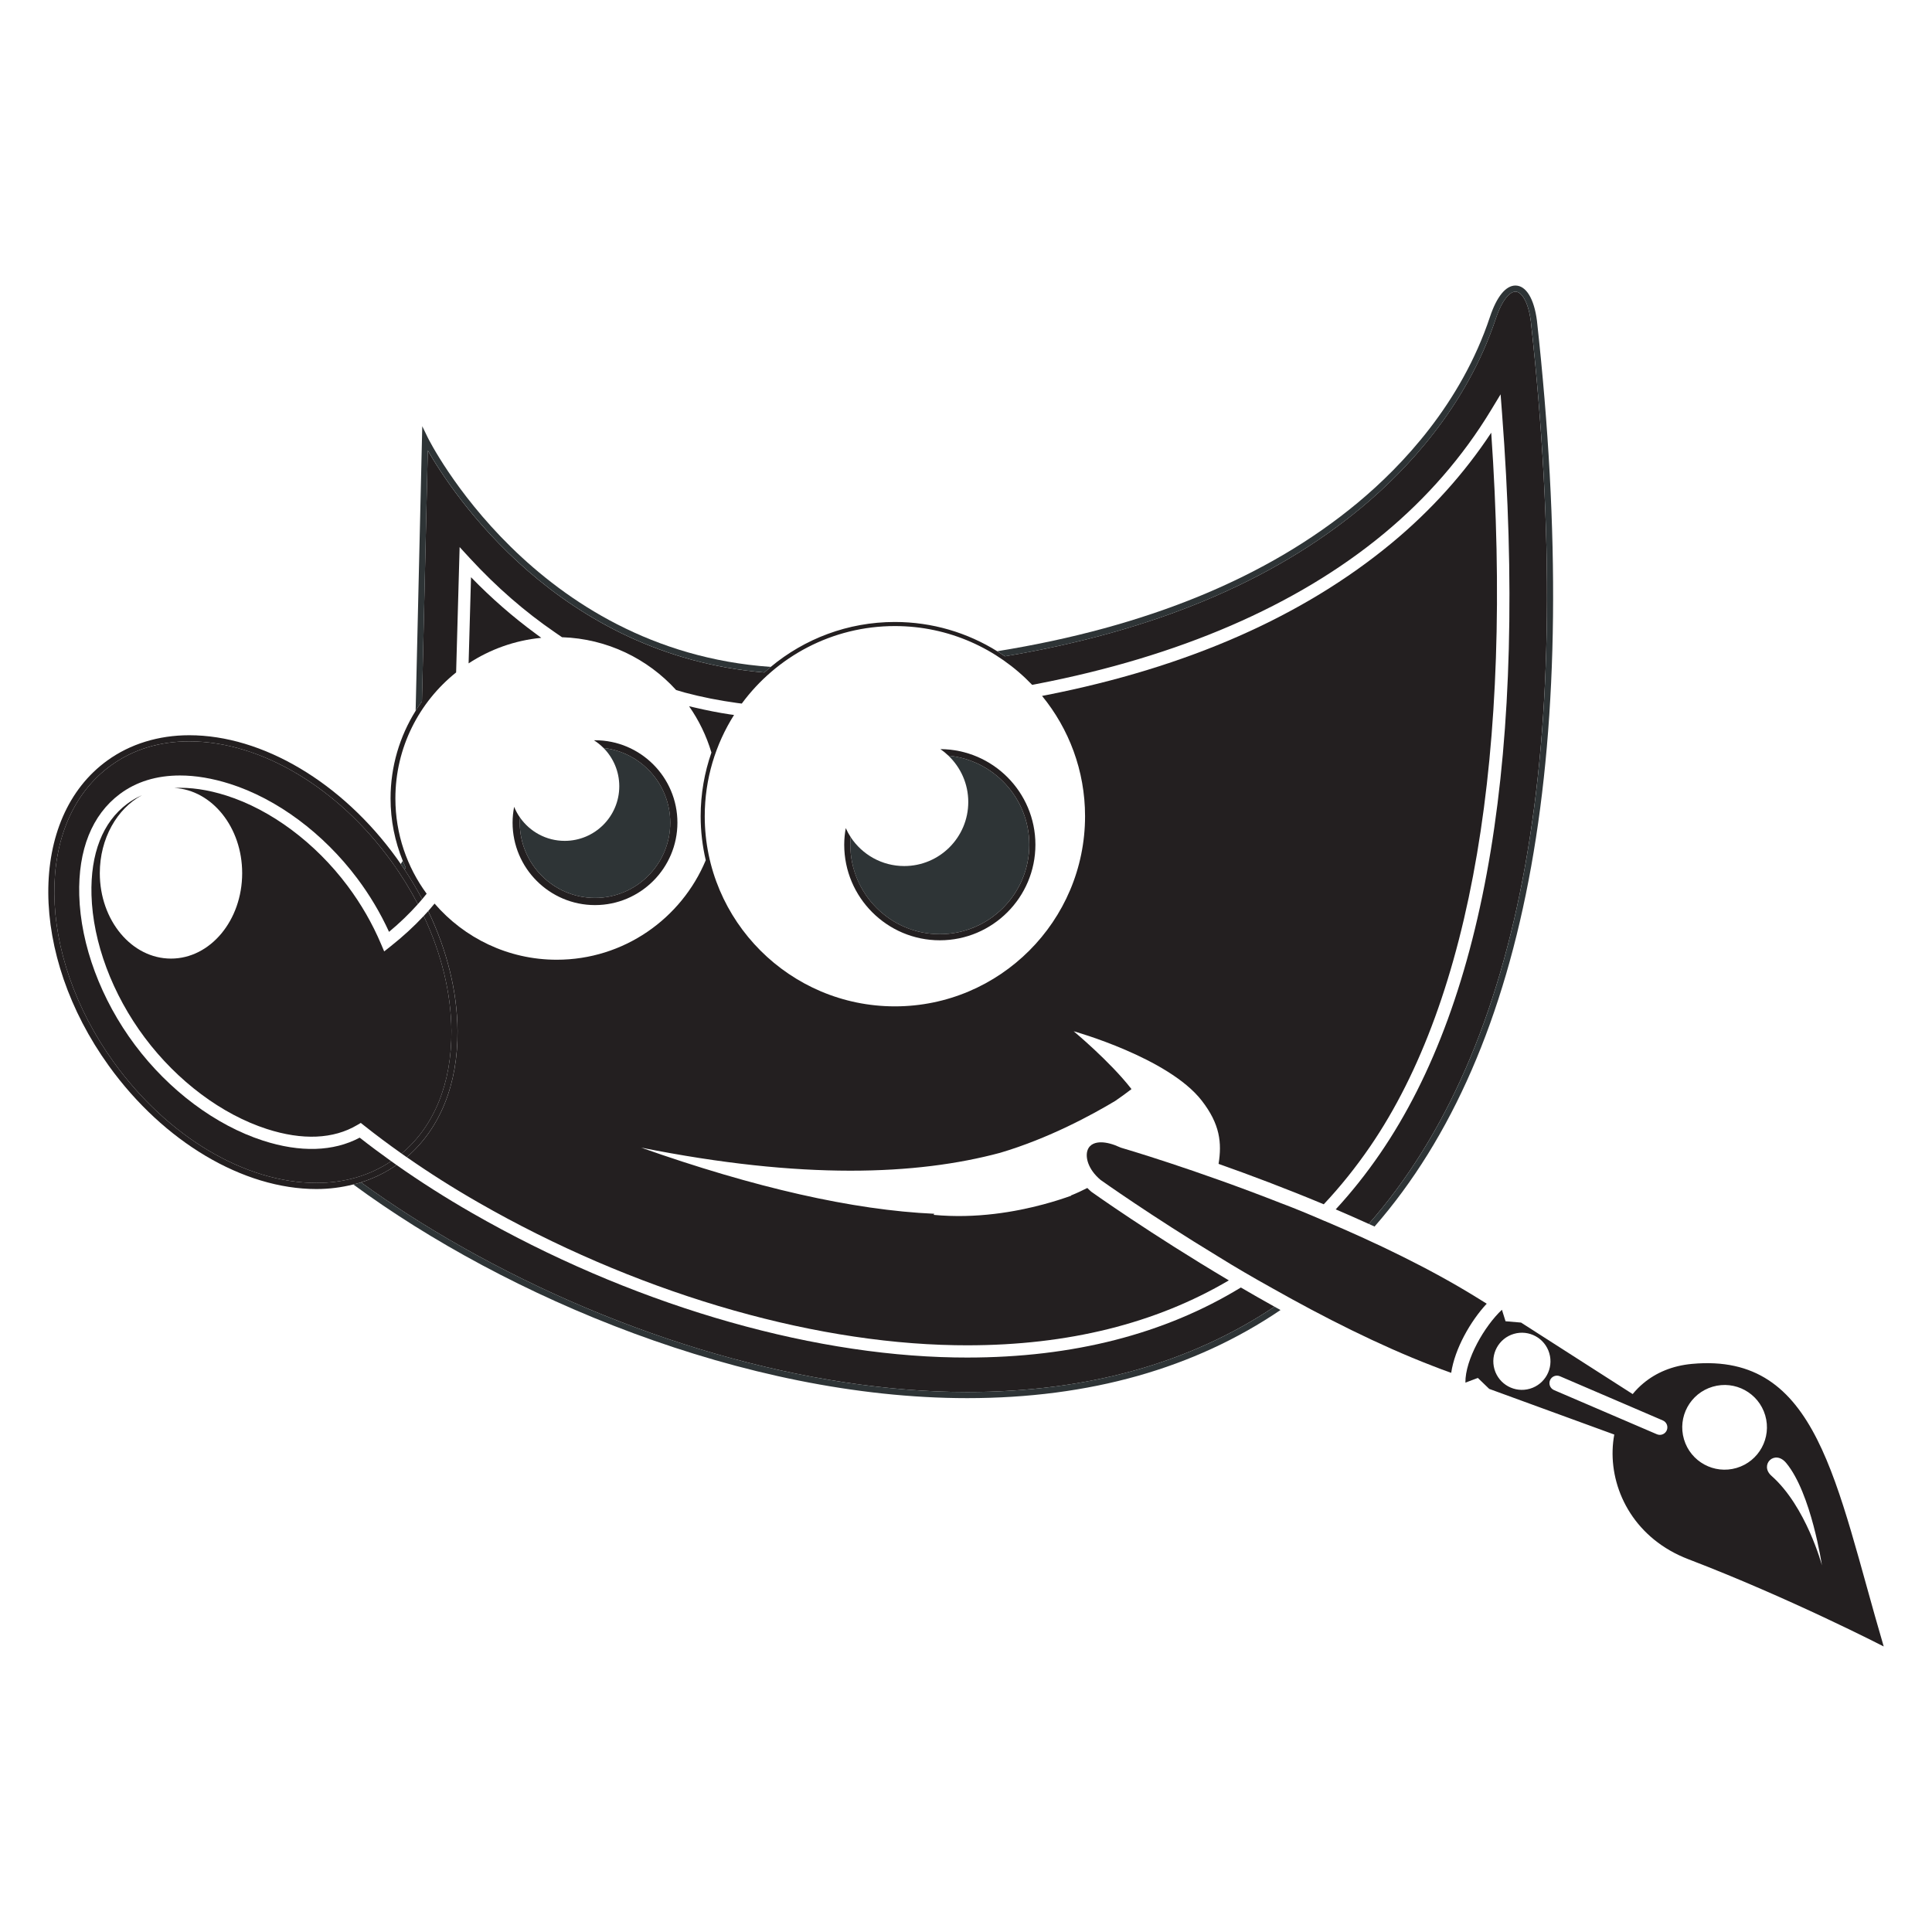 <?xml version="1.0" encoding="utf-8"?>
<!-- Generator: Adobe Illustrator 15.1.0, SVG Export Plug-In . SVG Version: 6.00 Build 0)  -->
<!DOCTYPE svg PUBLIC "-//W3C//DTD SVG 1.1//EN" "http://www.w3.org/Graphics/SVG/1.1/DTD/svg11.dtd">
<svg version="1.1" id="Layer_5" xmlns="http://www.w3.org/2000/svg" xmlns:xlink="http://www.w3.org/1999/xlink" x="0px" y="0px"
	 width="283.465px" height="283.465px" viewBox="0 0 283.465 283.465" enable-background="new 0 0 283.465 283.465"
	 xml:space="preserve">
<g>
	<path fill="none" d="M243.971,208.406l-5.471-2.35l-9.621-4.131c-0.563-0.24-1.211,0.02-1.451,0.578
		c-0.24,0.561,0.02,1.211,0.578,1.451l9.547,4.098l5.547,2.383c0.142,0.061,0.29,0.09,0.436,0.09c0.428,0,0.836-0.252,1.016-0.67
		C244.789,209.297,244.53,208.646,243.971,208.406z"/>
	<circle fill="none" cx="253.035" cy="209.421" r="6.212"/>
	<circle fill="none" cx="223.293" cy="199.73" r="4.193"/>
	<path fill="none" d="M262.08,214.66c-1.699-2.059-3.973,0.283-2.168,1.873c5.094,4.496,7.402,13.133,7.402,13.133
		S265.756,219.104,262.08,214.66z"/>
	<path fill="#231F20" d="M67.606,182.854c23.981,13.59,51.063,21.385,74.302,21.385c17.569,0,32.655-4.217,45.086-12.521
		c-1.686-0.939-3.336-1.881-4.935-2.814c-11.19,6.828-24.61,10.277-40.152,10.277c-0.002,0,0,0-0.002,0
		c-0.606,0-1.216-0.004-1.825-0.016c-22.177-0.375-47.975-8.09-70.778-21.168c-3.894-2.232-7.613-4.6-11.123-7.068
		c-1.583,1.102-3.332,1.959-5.21,2.551C57.388,176.688,62.301,179.848,67.606,182.854z"/>
	<path fill="#231F20" d="M69.108,84.69l-0.33,11.791l-0.023,0.849c3.123-2.044,6.753-3.373,10.661-3.746
		c-0.277-0.197-0.548-0.408-0.823-0.61C75.296,90.552,72.128,87.803,69.108,84.69z"/>
	<path fill="#231F20" d="M59.353,127.582c0.944,1.42,1.81,2.873,2.591,4.346c0.067-0.078,0.129-0.157,0.194-0.237
		c0.155-0.188,0.312-0.375,0.46-0.563c-2.881-3.92-4.587-8.754-4.587-13.982c0-7.474,3.485-14.145,8.912-18.486l0.025-0.913
		l0.489-17.479l1.495,1.624c3.915,4.25,8.086,7.868,12.49,10.887c0.346,0.237,0.688,0.485,1.037,0.715
		c6.623,0.215,12.569,3.156,16.74,7.745c0.417,0.121,0.829,0.257,1.249,0.37c2.514,0.673,5.089,1.175,7.713,1.536
		c0.224,0.031,0.448,0.057,0.673,0.086c5.084-6.893,13.258-11.374,22.461-11.374c7.914,0,15.063,3.317,20.146,8.628
		c0.232-0.044,0.464-0.089,0.697-0.135c20.824-4.02,38.111-11.462,50.898-22.049c6.313-5.227,11.59-11.301,15.684-18.054
		l1.449-2.391l0.213,2.788c3.764,49.251-2.252,85.786-17.879,108.588c-2.024,2.955-4.203,5.689-6.524,8.209
		c1.606,0.688,3.226,1.398,4.844,2.135c22.623-25.73,30.63-70.267,23.784-132.408c-0.387-3.02-1.416-4.375-2.266-4.375
		c-0.752,0-1.905,1.049-2.887,3.993c-4.311,12.93-13.08,22.182-19.677,27.666c-13.125,10.911-30.663,18.216-52.334,21.841
		c-0.372-0.256-0.75-0.504-1.134-0.743c-4.364-2.717-9.51-4.292-15.018-4.292c-6.917,0-13.266,2.479-18.208,6.593
		c-0.321,0.267-0.638,0.539-0.946,0.82c-30.229-2.542-45.789-26.323-49.373-32.577l-0.856,36.822c-0.325,0.45-0.636,0.91-0.93,1.383
		c-2.326,3.733-3.675,8.135-3.675,12.848c0,3.235,0.64,6.323,1.789,9.149c0.137,0.338,0.282,0.67,0.434,1
		C59.473,127.388,59.413,127.485,59.353,127.582z"/>
	<path fill="#2E3436" d="M199.78,74.45c6.597-5.484,15.366-14.735,19.677-27.666c0.98-2.944,2.135-3.993,2.887-3.993
		c0.85,0,1.88,1.355,2.266,4.375c6.846,62.142-1.161,106.678-23.784,132.408c0.284,0.129,0.567,0.256,0.851,0.387
		c22.66-25.959,30.683-70.653,23.826-132.901c-0.414-3.235-1.594-5.166-3.156-5.166c-1.422,0-2.75,1.636-3.74,4.607
		c-4.242,12.729-12.891,21.85-19.396,27.259c-13.195,10.97-30.938,18.247-52.895,21.788c0.384,0.239,0.762,0.487,1.134,0.743
		C169.117,92.666,186.655,85.36,199.78,74.45z"/>
	<path fill="#2E3436" d="M59.531,127.294c-0.152-0.33-0.296-0.662-0.434-1c-0.093,0.162-0.201,0.318-0.299,0.479
		c0.186,0.269,0.374,0.537,0.554,0.808C59.413,127.485,59.473,127.388,59.531,127.294z"/>
	<path fill="#2E3436" d="M141.91,204.238c-23.24,0-50.322-7.795-74.303-21.385c-5.305-3.006-10.218-6.166-14.637-9.375
		c-0.371,0.115-0.75,0.213-1.131,0.309c22.365,16.455,57.334,31.35,90.071,31.35c17.936,0,33.32-4.354,45.969-12.93
		c-0.297-0.162-0.59-0.326-0.883-0.49C174.563,200.021,159.478,204.238,141.91,204.238z"/>
	<path fill="#2E3436" d="M62.77,66.091c3.584,6.254,19.144,30.035,49.373,32.577c0.309-0.281,0.625-0.553,0.946-0.82
		c-34.772-2.429-50.167-33.321-50.325-33.646l-0.809-1.667l-0.972,41.761c0.294-0.473,0.605-0.933,0.93-1.383L62.77,66.091z"/>
	<path fill="#231F20" d="M27.771,108.774c-4.376,0-8.244,1.189-11.494,3.534c-11.242,8.11-11.048,27.654,0.432,43.569
		c7.87,10.908,19.256,17.684,29.714,17.684c4.148,0,7.833-1.082,10.974-3.188c-1.585-1.135-3.13-2.283-4.622-3.455
		c-3.843,2.049-8.718,2.203-14.183,0.436c-6.943-2.244-13.791-7.357-18.787-14.027c-4.995-6.67-7.976-14.679-8.178-21.974
		c-0.184-6.662,1.872-11.795,5.944-14.846c2.416-1.81,5.39-2.727,8.84-2.727c2.293,0,4.76,0.416,7.333,1.233
		c6.91,2.198,13.719,7.258,18.68,13.882c1.836,2.449,3.399,5.08,4.656,7.828c1.585-1.318,2.992-2.68,4.229-4.064
		c-1.104-2.119-2.378-4.195-3.824-6.199C49.617,115.55,38.231,108.774,27.771,108.774z"/>
	<path fill="#231F20" d="M194.223,176.695c2.432-2.586,4.699-5.412,6.803-8.479c14.887-21.727,21.016-57.899,17.768-104.728
		c-3.965,6.003-8.869,11.44-14.607,16.192c-13.016,10.775-29.975,18.229-50.637,22.299c-0.219,0.043-0.439,0.084-0.66,0.126
		c3.941,4.812,6.31,10.958,6.31,17.649c0,15.385-12.516,27.901-27.901,27.901c-15.384,0-27.9-12.516-27.9-27.901
		c0-5.458,1.581-10.551,4.301-14.855c-0.218-0.031-0.438-0.055-0.655-0.088c-1.671-0.251-3.315-0.583-4.942-0.959
		c-0.333-0.077-0.669-0.146-1.001-0.229c1.433,2.052,2.549,4.339,3.278,6.792c-1.019,2.928-1.58,6.068-1.58,9.339
		c0,2.223,0.264,4.384,0.748,6.461c-3.567,8.563-12.021,14.599-21.86,14.599c-7.161,0-13.583-3.2-17.928-8.239
		c-0.146,0.182-0.305,0.361-0.458,0.543c-0.158,0.186-0.307,0.372-0.471,0.557c2.762,5.759,4.26,11.792,4.303,17.565
		c0.059,7.857-2.58,14.371-7.458,18.539c3.33,2.322,6.848,4.551,10.525,6.658c22.549,12.934,48.032,20.563,69.916,20.932
		c0.599,0.012,1.198,0.016,1.794,0.016c14.805,0,27.631-3.195,38.385-9.525c-11.511-6.83-20.015-12.891-20.18-13.008
		c-0.21-0.178-0.396-0.365-0.584-0.551c-0.768,0.391-1.555,0.76-2.382,1.092c-0.003,0.018-0.009,0.035-0.011,0.053
		c-0.479,0.172-1.065,0.371-1.727,0.582c-0.111,0.037-0.228,0.07-0.34,0.107c-0.271,0.084-0.559,0.17-0.857,0.258
		c-0.369,0.107-0.742,0.215-1.121,0.314c-4.051,1.088-9.864,2.137-16.115,1.539l0.102-0.16c-11.923-0.529-26.438-3.854-43.029-9.709
		c23.703,4.74,40.479,4.041,52.681,0.766c7.154-2.115,13.545-5.605,16.893-7.615c0.832-0.568,1.627-1.148,2.387-1.734
		c-3.133-4.047-8.485-8.486-8.485-8.486s13.903,3.863,18.8,10.186c2.676,3.451,2.958,6.184,2.461,9.27
		C183.338,172.373,188.67,174.373,194.223,176.695z"/>
	<path fill="#231F20" d="M66.231,151.248c-0.041-5.535-1.457-11.315-4.063-16.855c-1.42,1.521-3.037,3.014-4.878,4.47l-0.924,0.73
		l-0.459-1.084c-1.274-3.012-2.929-5.883-4.918-8.539c-4.742-6.333-11.225-11.16-17.788-13.247c-2.732-0.87-5.302-1.234-7.631-1.115
		c5.542,0.305,9.961,5.778,9.961,12.504c0,6.923-4.676,12.534-10.444,12.534c-5.769,0-10.445-5.611-10.445-12.534
		c0-5.103,2.545-9.484,6.191-11.439c-0.782,0.343-1.512,0.766-2.184,1.27c-3.586,2.686-5.394,7.306-5.227,13.359
		c0.192,6.933,3.043,14.567,7.821,20.948c4.779,6.381,11.304,11.264,17.903,13.395c5.217,1.688,9.779,1.488,13.256-0.576
		l0.532-0.314l0.485,0.385c1.763,1.4,3.601,2.771,5.499,4.113C63.702,165.264,66.289,158.928,66.231,151.248z"/>
	<path fill="#231F20" d="M67.128,151.242c-0.043-5.775-1.541-11.808-4.303-17.565c-0.212,0.238-0.435,0.478-0.658,0.716
		c2.606,5.54,4.022,11.32,4.063,16.855c0.058,7.68-2.53,14.016-7.314,18.002c0.25,0.178,0.501,0.355,0.753,0.531
		C64.548,165.613,67.188,159.1,67.128,151.242z"/>
	<path fill="#231F20" d="M58.18,170.928c-0.262-0.184-0.522-0.371-0.783-0.557c-3.141,2.105-6.826,3.188-10.974,3.188
		c-10.458,0-21.845-6.773-29.714-17.684C5.23,139.96,5.037,120.417,16.277,112.306c3.25-2.345,7.118-3.534,11.494-3.534
		c10.459,0,21.846,6.776,29.715,17.685c1.445,2.004,2.72,4.08,3.824,6.198c0.217-0.243,0.427-0.485,0.632-0.729
		c-0.781-1.475-1.646-2.926-2.591-4.346c-0.18-0.271-0.368-0.539-0.554-0.809c-0.194-0.28-0.384-0.563-0.584-0.84
		c-8.035-11.137-19.7-18.057-30.443-18.057c-4.504,0-8.661,1.281-12.019,3.704c-11.643,8.4-11.541,28.505,0.229,44.822
		c8.035,11.137,19.699,18.057,30.441,18.057c1.878,0,3.691-0.236,5.415-0.672c0.381-0.096,0.76-0.193,1.131-0.309
		C54.849,172.887,56.598,172.029,58.18,170.928z"/>
	<path fill="#2E3436" d="M82.852,123.372c-2.712,0-5.105-1.352-6.553-3.415c-0.017,0.248-0.038,0.494-0.038,0.746
		c0,6.087,4.952,11.041,11.04,11.041s11.04-4.953,11.04-11.041c0-5.666-4.292-10.343-9.793-10.964
		c1.429,1.446,2.313,3.432,2.313,5.625C90.858,119.787,87.273,123.372,82.852,123.372z"/>
	<path fill="#231F20" d="M98.339,120.703c0,6.087-4.952,11.041-11.04,11.041s-11.04-4.953-11.04-11.041
		c0-0.252,0.021-0.498,0.038-0.746c-0.344-0.489-0.634-1.017-0.862-1.578c-0.147,0.753-0.229,1.529-0.229,2.324
		c0,6.667,5.425,12.093,12.093,12.093s12.093-5.426,12.093-12.093c0-6.668-5.425-12.093-12.093-12.093
		c-0.05,0-0.099,0.007-0.148,0.007c0.506,0.323,0.975,0.696,1.395,1.122C94.048,110.36,98.339,115.038,98.339,120.703z"/>
	<path fill="#2E3436" d="M132.666,127.067c-3.283,0-6.168-1.687-7.851-4.237c-0.03,0.365-0.056,0.73-0.056,1.103
		c0,7.24,5.89,13.129,13.129,13.129c7.24,0,13.129-5.891,13.129-13.129c0-6.815-5.221-12.43-11.872-13.066
		c1.796,1.712,2.92,4.122,2.92,6.799C142.067,122.858,137.858,127.067,132.666,127.067z"/>
	<path fill="#231F20" d="M151.019,123.933c0,7.24-5.89,13.129-13.129,13.129s-13.129-5.891-13.129-13.129
		c0-0.373,0.025-0.738,0.056-1.103c-0.278-0.421-0.52-0.867-0.727-1.332c-0.14,0.792-0.226,1.603-0.226,2.435
		c0,7.734,6.292,14.027,14.026,14.027c7.735,0,14.026-6.293,14.026-14.027c0-7.706-6.244-13.976-13.94-14.022
		c0.417,0.286,0.807,0.609,1.172,0.957C145.799,111.503,151.019,117.118,151.019,123.933z"/>
	<path fill="#231F20" d="M216.561,190.305c-6.758-4.174-14.635-7.961-22.202-11.162c-0.002,0.002-0.004,0.004-0.006,0.006
		c-2.319-1.008-4.483-1.898-6.324-2.588l-0.001,0.002c-12.813-5.039-23.327-8.105-23.523-8.162l-0.16-0.061
		c-1.037-0.482-2.004-0.738-2.799-0.738c-0.711,0-1.629,0.197-1.973,1.141c-0.373,1.02,0.061,2.822,1.895,4.367
		c0.119,0.084,7.306,5.205,17.373,11.313l0,0c2.254,1.406,4.955,2.986,7.884,4.613c7.399,4.178,15.586,8.334,23.403,11.344
		c0.867,0.34,1.713,0.662,2.506,0.941c0-0.002,0-0.004,0-0.004c0.097,0.033,0.193,0.074,0.289,0.107
		c0.519-3.521,2.815-7.576,5.211-10.145C217.646,190.969,217.115,190.641,216.561,190.305z"/>
	<path fill="#231F20" d="M248.256,200.111c-2.908,0.266-5.282,1.301-7.119,2.826c-0.586,0.486-1.116,1.023-1.59,1.604l-16.375-10.49
		l-2.279-0.195l-0.529-1.689c-2.559,2.393-5.412,7.34-5.359,10.695l1.828-0.689l1.666,1.607l18.35,6.699
		c-0.137,0.74-0.221,1.496-0.244,2.26c-0.199,6.258,3.396,13.078,11.107,16.029c14.856,5.686,28.668,12.803,28.668,12.803
		C269.291,217.512,266.776,198.41,248.256,200.111z M224.478,203.752c-2.222,0.654-4.552-0.615-5.206-2.836
		c-0.652-2.221,0.615-4.553,2.837-5.207s4.554,0.615,5.206,2.836C227.971,200.768,226.699,203.098,224.478,203.752z
		 M244.549,209.855c-0.18,0.418-0.586,0.67-1.016,0.67c-0.145,0-0.293-0.029-0.435-0.09l-5.548-2.383l-9.545-4.098
		c-0.561-0.24-0.819-0.893-0.58-1.451c0.24-0.561,0.889-0.818,1.451-0.578l9.623,4.131l5.469,2.35
		C244.53,208.646,244.789,209.297,244.549,209.855z M254.791,215.379c-3.293,0.971-6.746-0.912-7.717-4.203
		c-0.971-3.293,0.912-6.746,4.204-7.715c3.291-0.973,6.746,0.91,7.716,4.203C259.963,210.955,258.082,214.41,254.791,215.379z
		 M259.912,216.533c-1.805-1.59,0.469-3.932,2.168-1.873c3.676,4.443,5.234,15.006,5.234,15.006S265.006,221.029,259.912,216.533z"
		/>
</g>
</svg>
